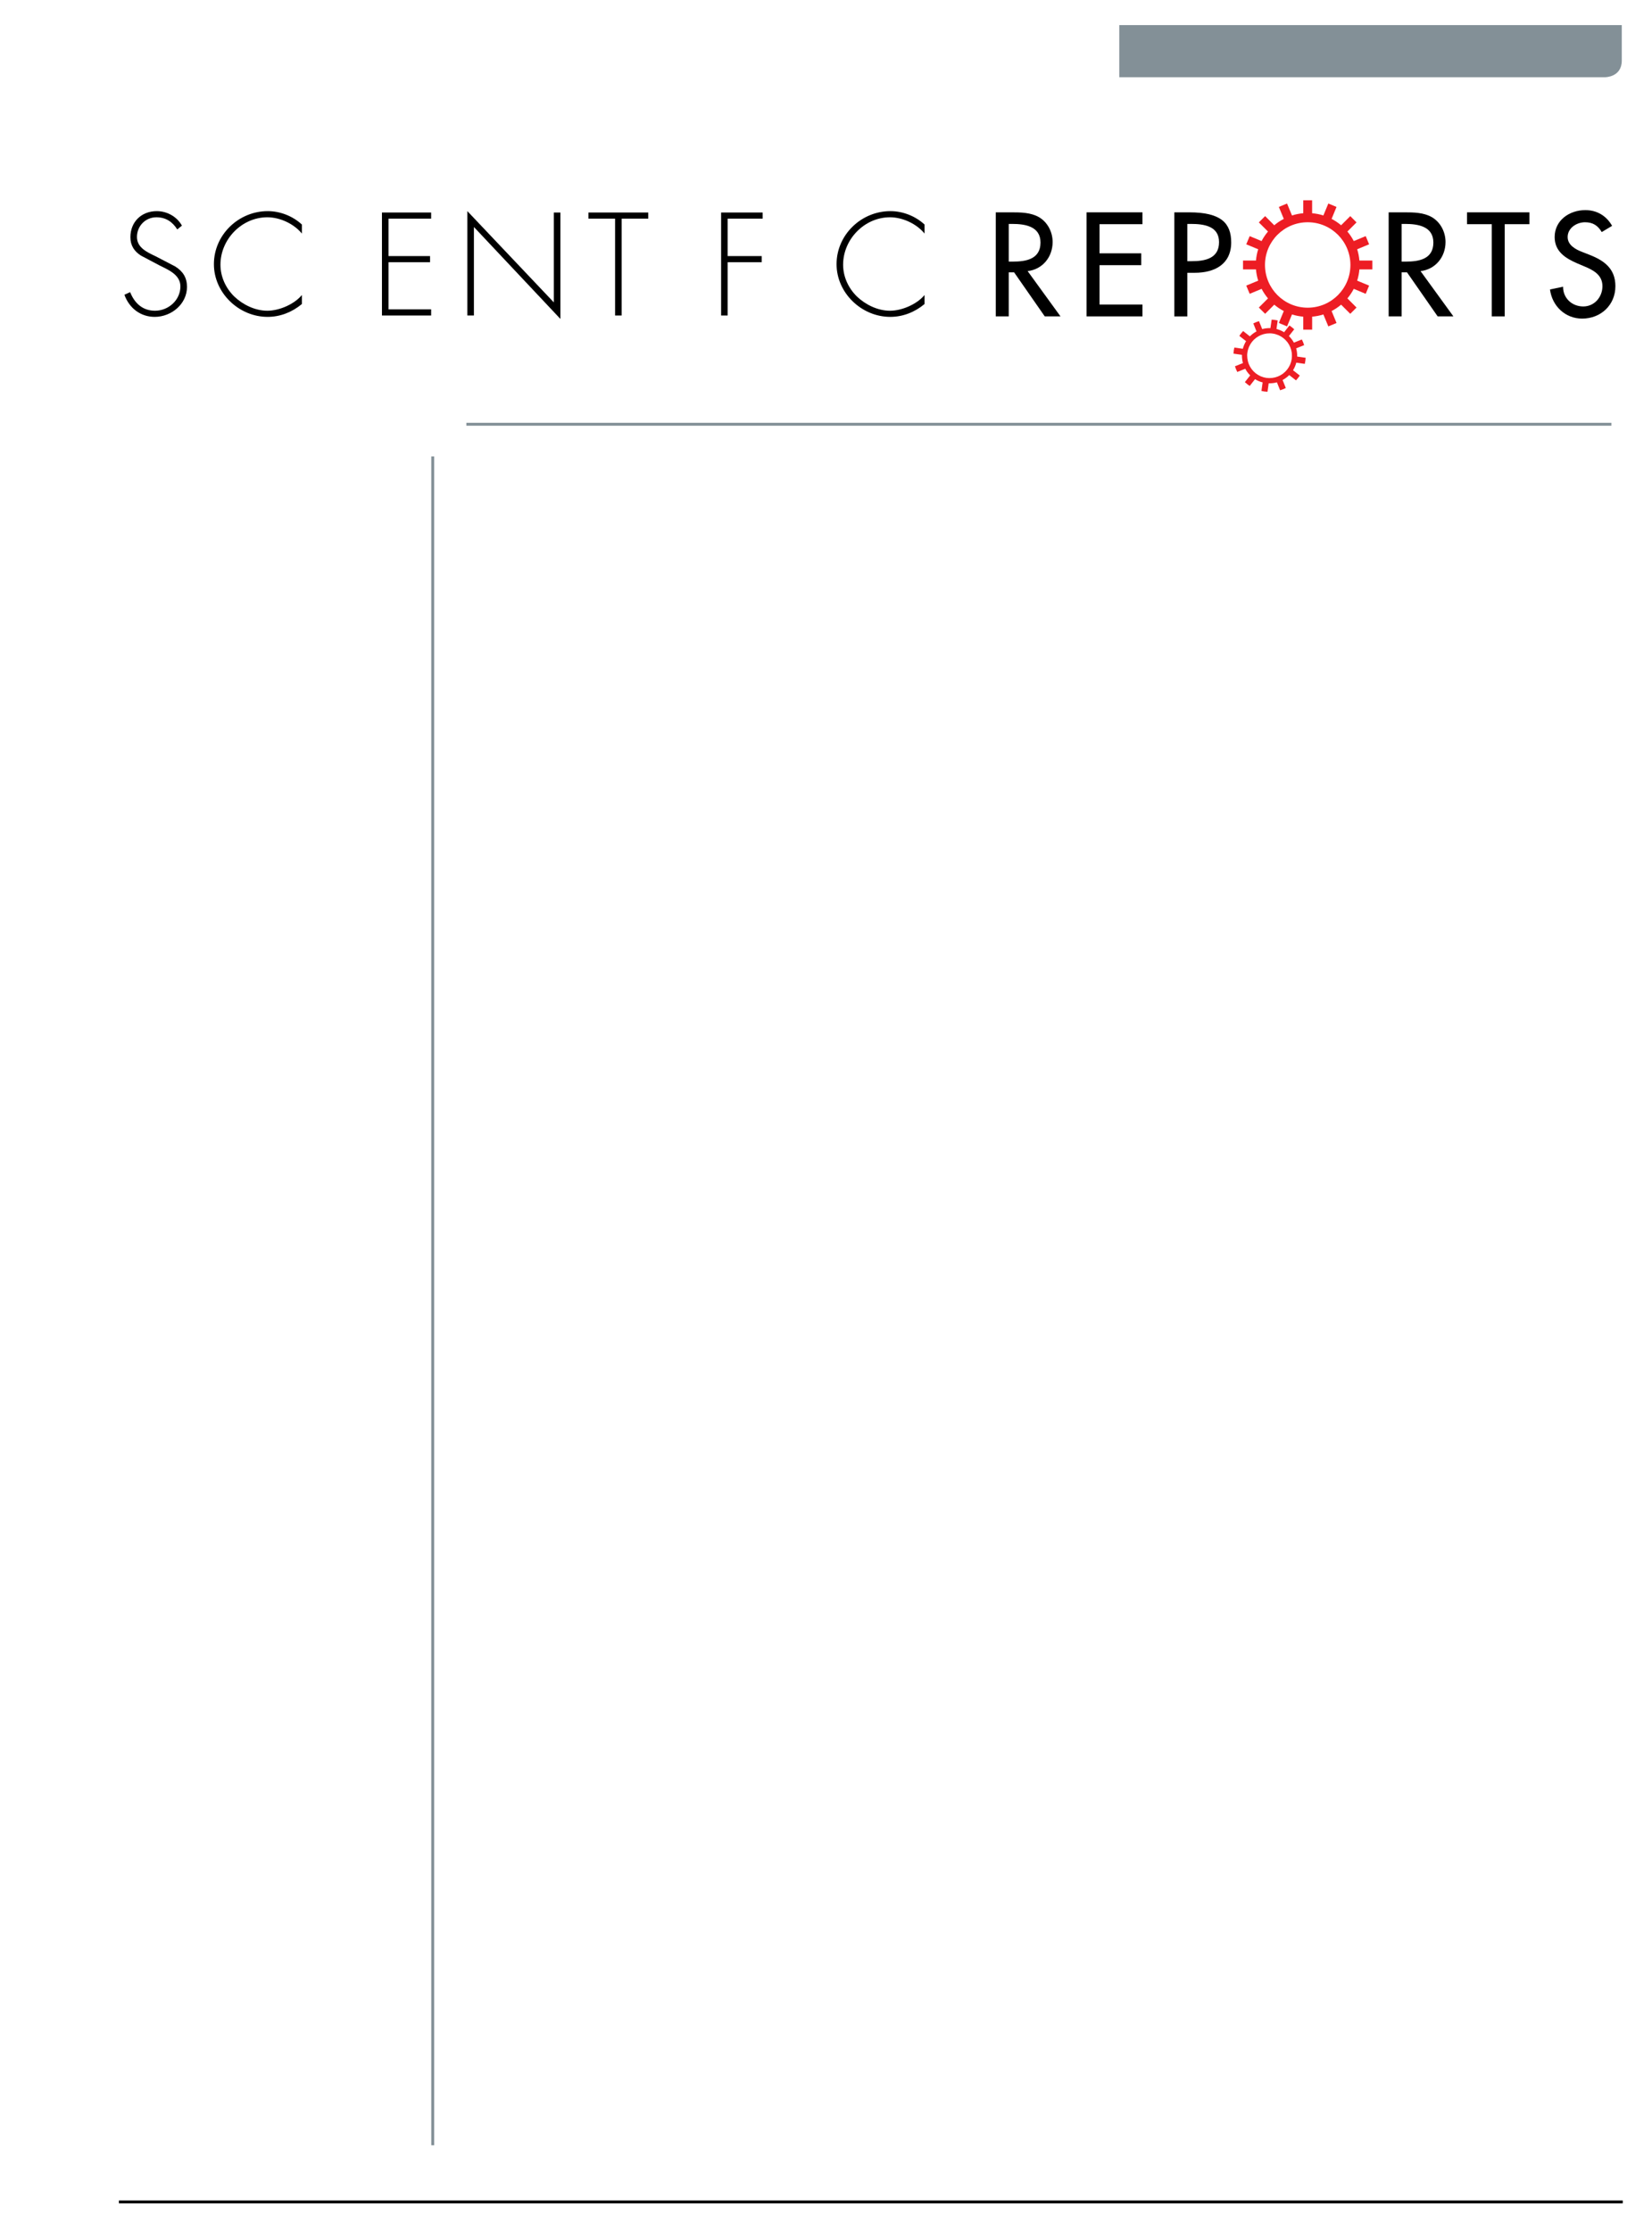 <?xml version="1.0" encoding="UTF-8"?>
<svg height="762.55" width="564.64" xmlns="http://www.w3.org/2000/svg">
 <g>
  <path style="fill:rgb(131,144,151);stroke:none;stroke-width:1.0;" d="M382.560 8.590 L382.560 26.390 L548.650 26.390 C548.650 26.390 554.310 26.390 554.310 20.720 L554.310 8.590 Z"/>
  <path style="fill:rgb(0,0,0);stroke:none;stroke-width:1.0;" d="M344.780 89.410 L346.190 89.410 C350.720 89.410 355.630 88.560 355.630 82.900 C355.630 77.330 350.340 76.530 345.960 76.530 L344.780 76.530 ZM362.470 108.130 L357.090 108.130 L346.620 93.090 L344.780 93.090 L344.780 108.130 L340.340 108.130 L340.340 72.570 L345.720 72.570 C348.880 72.570 352.280 72.610 355.110 74.220 C358.080 75.960 359.780 79.310 359.780 82.710 C359.780 87.800 356.380 92.050 351.240 92.660 Z"/>
  <path style="fill:rgb(0,0,0);stroke:none;stroke-width:1.0;" d="M371.380 72.570 L390.480 72.570 L390.480 76.620 L375.810 76.620 L375.810 86.580 L390.060 86.580 L390.060 90.630 L375.810 90.630 L375.810 104.080 L390.480 104.080 L390.480 108.130 L371.380 108.130 Z"/>
  <path style="fill:rgb(0,0,0);stroke:none;stroke-width:1.0;" d="M405.810 89.270 L407.230 89.270 C411.760 89.270 416.660 88.420 416.660 82.760 C416.660 77.190 411.380 76.530 406.990 76.530 L405.810 76.530 ZM405.810 108.140 L401.380 108.140 L401.380 72.570 L406.470 72.570 C417.420 72.570 420.810 76.340 420.810 82.850 C420.810 90.350 415.110 93.230 408.360 93.230 L405.810 93.230 Z"/>
  <path style="fill:rgb(0,0,0);stroke:none;stroke-width:1.0;" d="M479.070 89.410 L480.480 89.410 C485.010 89.410 489.910 88.560 489.910 82.900 C489.910 77.330 484.630 76.530 480.240 76.530 L479.070 76.530 ZM496.760 108.130 L491.380 108.130 L480.910 93.090 L479.070 93.090 L479.070 108.130 L474.630 108.130 L474.630 72.570 L480.010 72.570 C483.170 72.570 486.570 72.610 489.400 74.220 C492.370 75.960 494.070 79.310 494.070 82.710 C494.070 87.800 490.670 92.050 485.530 92.660 Z"/>
  <path style="fill:rgb(0,0,0);stroke:none;stroke-width:1.0;" d="M514.300 108.130 L509.870 108.130 L509.870 76.620 L501.420 76.620 L501.420 72.570 L522.750 72.570 L522.750 76.620 L514.300 76.620 Z"/>
  <path style="fill:rgb(0,0,0);stroke:none;stroke-width:1.0;" d="M547.460 79.310 C546.140 77.090 544.440 75.960 541.750 75.960 C538.920 75.960 535.810 77.900 535.810 81.010 C535.810 83.790 538.550 85.260 540.760 86.100 L543.310 87.100 C548.360 89.080 552.130 91.860 552.130 97.800 C552.130 104.270 547.130 108.890 540.760 108.890 C535.010 108.890 530.530 104.640 529.770 98.940 L534.250 97.990 C534.200 101.910 537.320 104.740 541.140 104.740 C544.960 104.740 547.700 101.530 547.700 97.800 C547.700 93.980 544.630 92.330 541.560 91.060 L539.110 90.020 C535.060 88.270 531.370 85.960 531.370 81.010 C531.370 75.250 536.470 71.810 541.850 71.810 C545.810 71.810 549.060 73.750 551.000 77.190 Z"/>
  <path style="fill:rgb(237,29,36);stroke:none;stroke-width:1.0;" d="M436.850 114.510 C436.900 114.530 436.960 114.550 437.020 114.580 C438.210 115.100 439.220 115.910 439.990 116.910 C440.030 116.960 440.060 117.010 440.110 117.060 C440.850 118.080 441.340 119.280 441.510 120.570 C441.520 120.630 441.520 120.690 441.530 120.750 C441.590 121.370 441.590 122.010 441.500 122.660 C441.410 123.300 441.230 123.920 440.990 124.500 C440.970 124.550 440.940 124.610 440.920 124.660 C440.400 125.850 439.590 126.870 438.580 127.640 C438.540 127.680 438.490 127.710 438.440 127.750 C437.420 128.490 436.220 128.990 434.920 129.150 C434.870 129.160 434.800 129.170 434.750 129.170 C434.130 129.240 433.490 129.240 432.840 129.150 C432.190 129.050 431.580 128.880 431.000 128.640 C430.940 128.610 430.890 128.590 430.830 128.570 C429.650 128.040 428.620 127.240 427.860 126.230 C427.820 126.180 427.780 126.140 427.750 126.090 C427.000 125.070 426.510 123.860 426.350 122.570 C426.330 122.510 426.330 122.450 426.330 122.390 C426.250 121.770 426.250 121.140 426.350 120.490 C426.440 119.840 426.620 119.230 426.860 118.650 C426.880 118.590 426.900 118.540 426.930 118.480 C427.450 117.300 428.260 116.270 429.270 115.510 C429.310 115.470 429.360 115.430 429.410 115.400 C430.430 114.650 431.640 114.160 432.920 113.990 C432.990 113.980 433.040 113.970 433.100 113.970 C433.730 113.900 434.360 113.900 435.010 114.000 C435.660 114.090 436.270 114.270 436.850 114.510 M436.290 112.430 L436.710 109.530 C436.370 109.450 436.030 109.380 435.680 109.340 C435.330 109.290 434.980 109.260 434.640 109.240 L434.220 112.140 C433.250 112.110 432.300 112.230 431.410 112.470 L430.310 109.750 C429.640 109.960 428.990 110.220 428.370 110.530 L429.460 113.260 C428.630 113.710 427.870 114.280 427.200 114.960 L424.890 113.140 C424.410 113.650 423.980 114.200 423.590 114.790 L425.900 116.600 C425.410 117.390 425.030 118.270 424.790 119.200 L421.890 118.790 C421.810 119.130 421.740 119.470 421.690 119.820 C421.640 120.170 421.610 120.510 421.590 120.860 L424.490 121.280 C424.460 122.250 424.580 123.190 424.830 124.090 L422.100 125.180 C422.310 125.850 422.570 126.500 422.890 127.130 L425.620 126.030 C426.060 126.870 426.630 127.630 427.310 128.290 L425.490 130.600 C426.000 131.080 426.550 131.520 427.140 131.900 L428.960 129.590 C429.750 130.090 430.620 130.460 431.560 130.700 L431.150 133.610 C431.480 133.690 431.820 133.750 432.170 133.810 C432.520 133.860 432.870 133.890 433.220 133.900 L433.630 131.000 C434.600 131.030 435.550 130.910 436.440 130.670 L437.530 133.390 C438.210 133.190 438.860 132.920 439.480 132.610 L438.380 129.880 C439.220 129.430 439.980 128.860 440.650 128.190 L442.960 130.000 C443.430 129.490 443.870 128.940 444.260 128.350 L441.950 126.540 C442.440 125.750 442.820 124.880 443.060 123.940 L445.970 124.360 C446.040 124.020 446.110 123.670 446.160 123.320 C446.210 122.970 446.240 122.630 446.260 122.280 L443.360 121.860 C443.390 120.900 443.270 119.950 443.020 119.050 L445.750 117.960 C445.540 117.290 445.280 116.640 444.960 116.020 L442.240 117.110 C441.790 116.270 441.210 115.510 440.540 114.850 L442.360 112.540 C441.850 112.060 441.300 111.630 440.710 111.240 L438.900 113.550 C438.110 113.060 437.230 112.680 436.290 112.430 "/>
  <path style="fill:rgb(237,29,36);stroke:none;stroke-width:1.0;" d="M446.960 105.160 C438.890 105.160 432.360 98.620 432.360 90.550 C432.360 82.490 438.890 75.960 446.960 75.960 C455.020 75.960 461.560 82.490 461.560 90.550 C461.560 98.620 455.020 105.160 446.960 105.160 M469.050 92.070 L469.050 89.040 L464.630 89.040 C464.520 87.710 464.260 86.420 463.870 85.190 L467.950 83.500 L466.790 80.700 L462.710 82.390 C462.100 81.220 461.370 80.130 460.530 79.130 L463.650 76.010 L461.510 73.860 L458.380 76.990 C457.380 76.140 456.290 75.410 455.130 74.810 L456.810 70.720 L454.010 69.560 L452.320 73.640 C451.100 73.250 449.800 72.990 448.470 72.880 L448.470 68.460 L445.440 68.460 L445.440 72.880 C444.110 72.990 442.820 73.250 441.590 73.640 L439.900 69.560 L437.100 70.720 L438.790 74.810 C437.620 75.410 436.530 76.140 435.530 76.990 L432.410 73.860 L430.260 76.010 L433.390 79.130 C432.540 80.130 431.810 81.220 431.200 82.390 L427.130 80.700 L425.960 83.500 L430.040 85.190 C429.650 86.420 429.400 87.710 429.280 89.040 L424.860 89.040 L424.860 92.070 L429.280 92.070 C429.400 93.400 429.650 94.690 430.040 95.920 L425.960 97.610 L427.130 100.420 L431.210 98.720 C431.810 99.890 432.550 100.980 433.390 101.980 L430.260 105.110 L432.410 107.250 L435.530 104.130 C436.530 104.970 437.620 105.700 438.790 106.310 L437.100 110.390 L439.910 111.550 L441.590 107.470 C442.820 107.860 444.110 108.110 445.440 108.230 L445.440 112.650 L448.480 112.650 L448.480 108.230 C449.800 108.110 451.100 107.860 452.320 107.470 L454.010 111.550 L456.820 110.390 L455.130 106.310 C456.290 105.700 457.380 104.970 458.380 104.130 L461.510 107.250 L463.650 105.110 L460.530 101.980 C461.370 100.980 462.100 99.890 462.710 98.720 L466.790 100.420 L467.950 97.610 L463.870 95.920 C464.260 94.690 464.520 93.400 464.630 92.070 Z"/>
  <path style="fill:rgb(0,0,0);stroke:none;stroke-width:1.0;" d="M60.590 78.420 C59.000 75.890 56.760 74.260 53.450 74.260 C49.660 74.260 46.810 77.300 46.810 80.980 C46.810 84.670 50.320 86.210 53.160 87.570 L59.890 91.070 C62.550 92.750 63.910 94.900 63.910 98.070 C63.910 103.910 58.580 108.300 52.880 108.300 C47.980 108.300 44.150 105.270 42.520 100.740 L44.480 99.850 C45.970 103.590 48.730 106.200 52.980 106.200 C57.600 106.200 61.660 102.560 61.660 97.890 C61.660 93.920 57.600 92.240 54.570 90.740 L48.220 87.380 C45.880 85.930 44.570 83.880 44.570 81.080 C44.570 75.850 48.310 72.160 53.590 72.160 C57.130 72.160 60.500 74.070 62.180 77.110 Z"/>
  <path style="fill:rgb(0,0,0);stroke:none;stroke-width:1.0;" d="M103.180 79.820 C100.470 76.500 95.710 74.260 91.370 74.260 C82.590 74.260 75.350 81.830 75.350 90.460 C75.350 94.570 77.130 98.450 80.070 101.340 C83.010 104.150 87.210 106.200 91.370 106.200 C95.430 106.200 100.570 104.000 103.180 100.830 L103.180 103.910 C99.870 106.670 95.800 108.300 91.460 108.300 C81.660 108.300 73.110 100.130 73.110 90.280 C73.110 80.280 81.520 72.160 91.510 72.160 C95.760 72.160 100.050 73.840 103.180 76.740 Z"/>
  <path style="fill:rgb(0,0,0);stroke:none;stroke-width:1.0;" d="M132.800 74.730 L132.800 87.520 L146.990 87.520 L146.990 89.620 L132.800 89.620 L132.800 105.730 L147.360 105.730 L147.360 107.830 L130.550 107.830 L130.550 72.630 L147.360 72.630 L147.360 74.730 Z"/>
  <path style="fill:rgb(0,0,0);stroke:none;stroke-width:1.0;" d="M191.540 109.000 L161.980 77.580 L161.980 107.830 L159.740 107.830 L159.740 72.160 L189.300 103.350 L189.300 72.630 L191.540 72.630 Z"/>
  <path style="fill:rgb(0,0,0);stroke:none;stroke-width:1.0;" d="M212.470 107.830 L210.230 107.830 L210.230 74.730 L201.120 74.730 L201.120 72.630 L221.570 72.630 L221.570 74.730 L212.470 74.730 Z"/>
  <path style="fill:rgb(0,0,0);stroke:none;stroke-width:1.0;" d="M248.710 74.730 L248.710 87.520 L260.340 87.520 L260.340 89.620 L248.710 89.620 L248.710 107.830 L246.470 107.830 L246.470 72.630 L260.670 72.630 L260.670 74.730 Z"/>
  <path style="fill:rgb(0,0,0);stroke:none;stroke-width:1.0;" d="M316.000 79.820 C313.300 76.500 308.530 74.260 304.190 74.260 C295.410 74.260 288.170 81.830 288.170 90.460 C288.170 94.570 289.950 98.450 292.890 101.340 C295.830 104.150 300.030 106.200 304.190 106.200 C308.250 106.200 313.390 104.000 316.000 100.830 L316.000 103.910 C312.690 106.670 308.630 108.300 304.280 108.300 C294.480 108.300 285.930 100.130 285.930 90.280 C285.930 80.280 294.340 72.160 304.330 72.160 C308.580 72.160 312.870 73.840 316.000 76.740 Z"/>
  <path style="fill:none;stroke:rgb(131,144,151);stroke-width:1.0;" d="M147.900 733.190 L147.900 155.990 "/>
  <path style="fill:none;stroke:rgb(131,144,151);stroke-width:1.0;" d="M147.900 736.190 L147.900 736.190 M147.900 154.490 L147.900 154.490 "/>
  <path style="fill:none;stroke:rgb(131,144,151);stroke-width:1.0;" d="M159.400 145.000 L550.760 145.000 "/>
  <path style="fill:none;stroke:rgb(131,144,151);stroke-width:1.0;" d="M156.410 145.000 L156.410 145.000 M552.260 145.000 L552.260 145.000 "/>
  <path style="fill:none;stroke:rgb(0,0,0);stroke-width:1.0;" d="M40.640 752.550 L554.640 752.550 "/>
 </g>
</svg>

